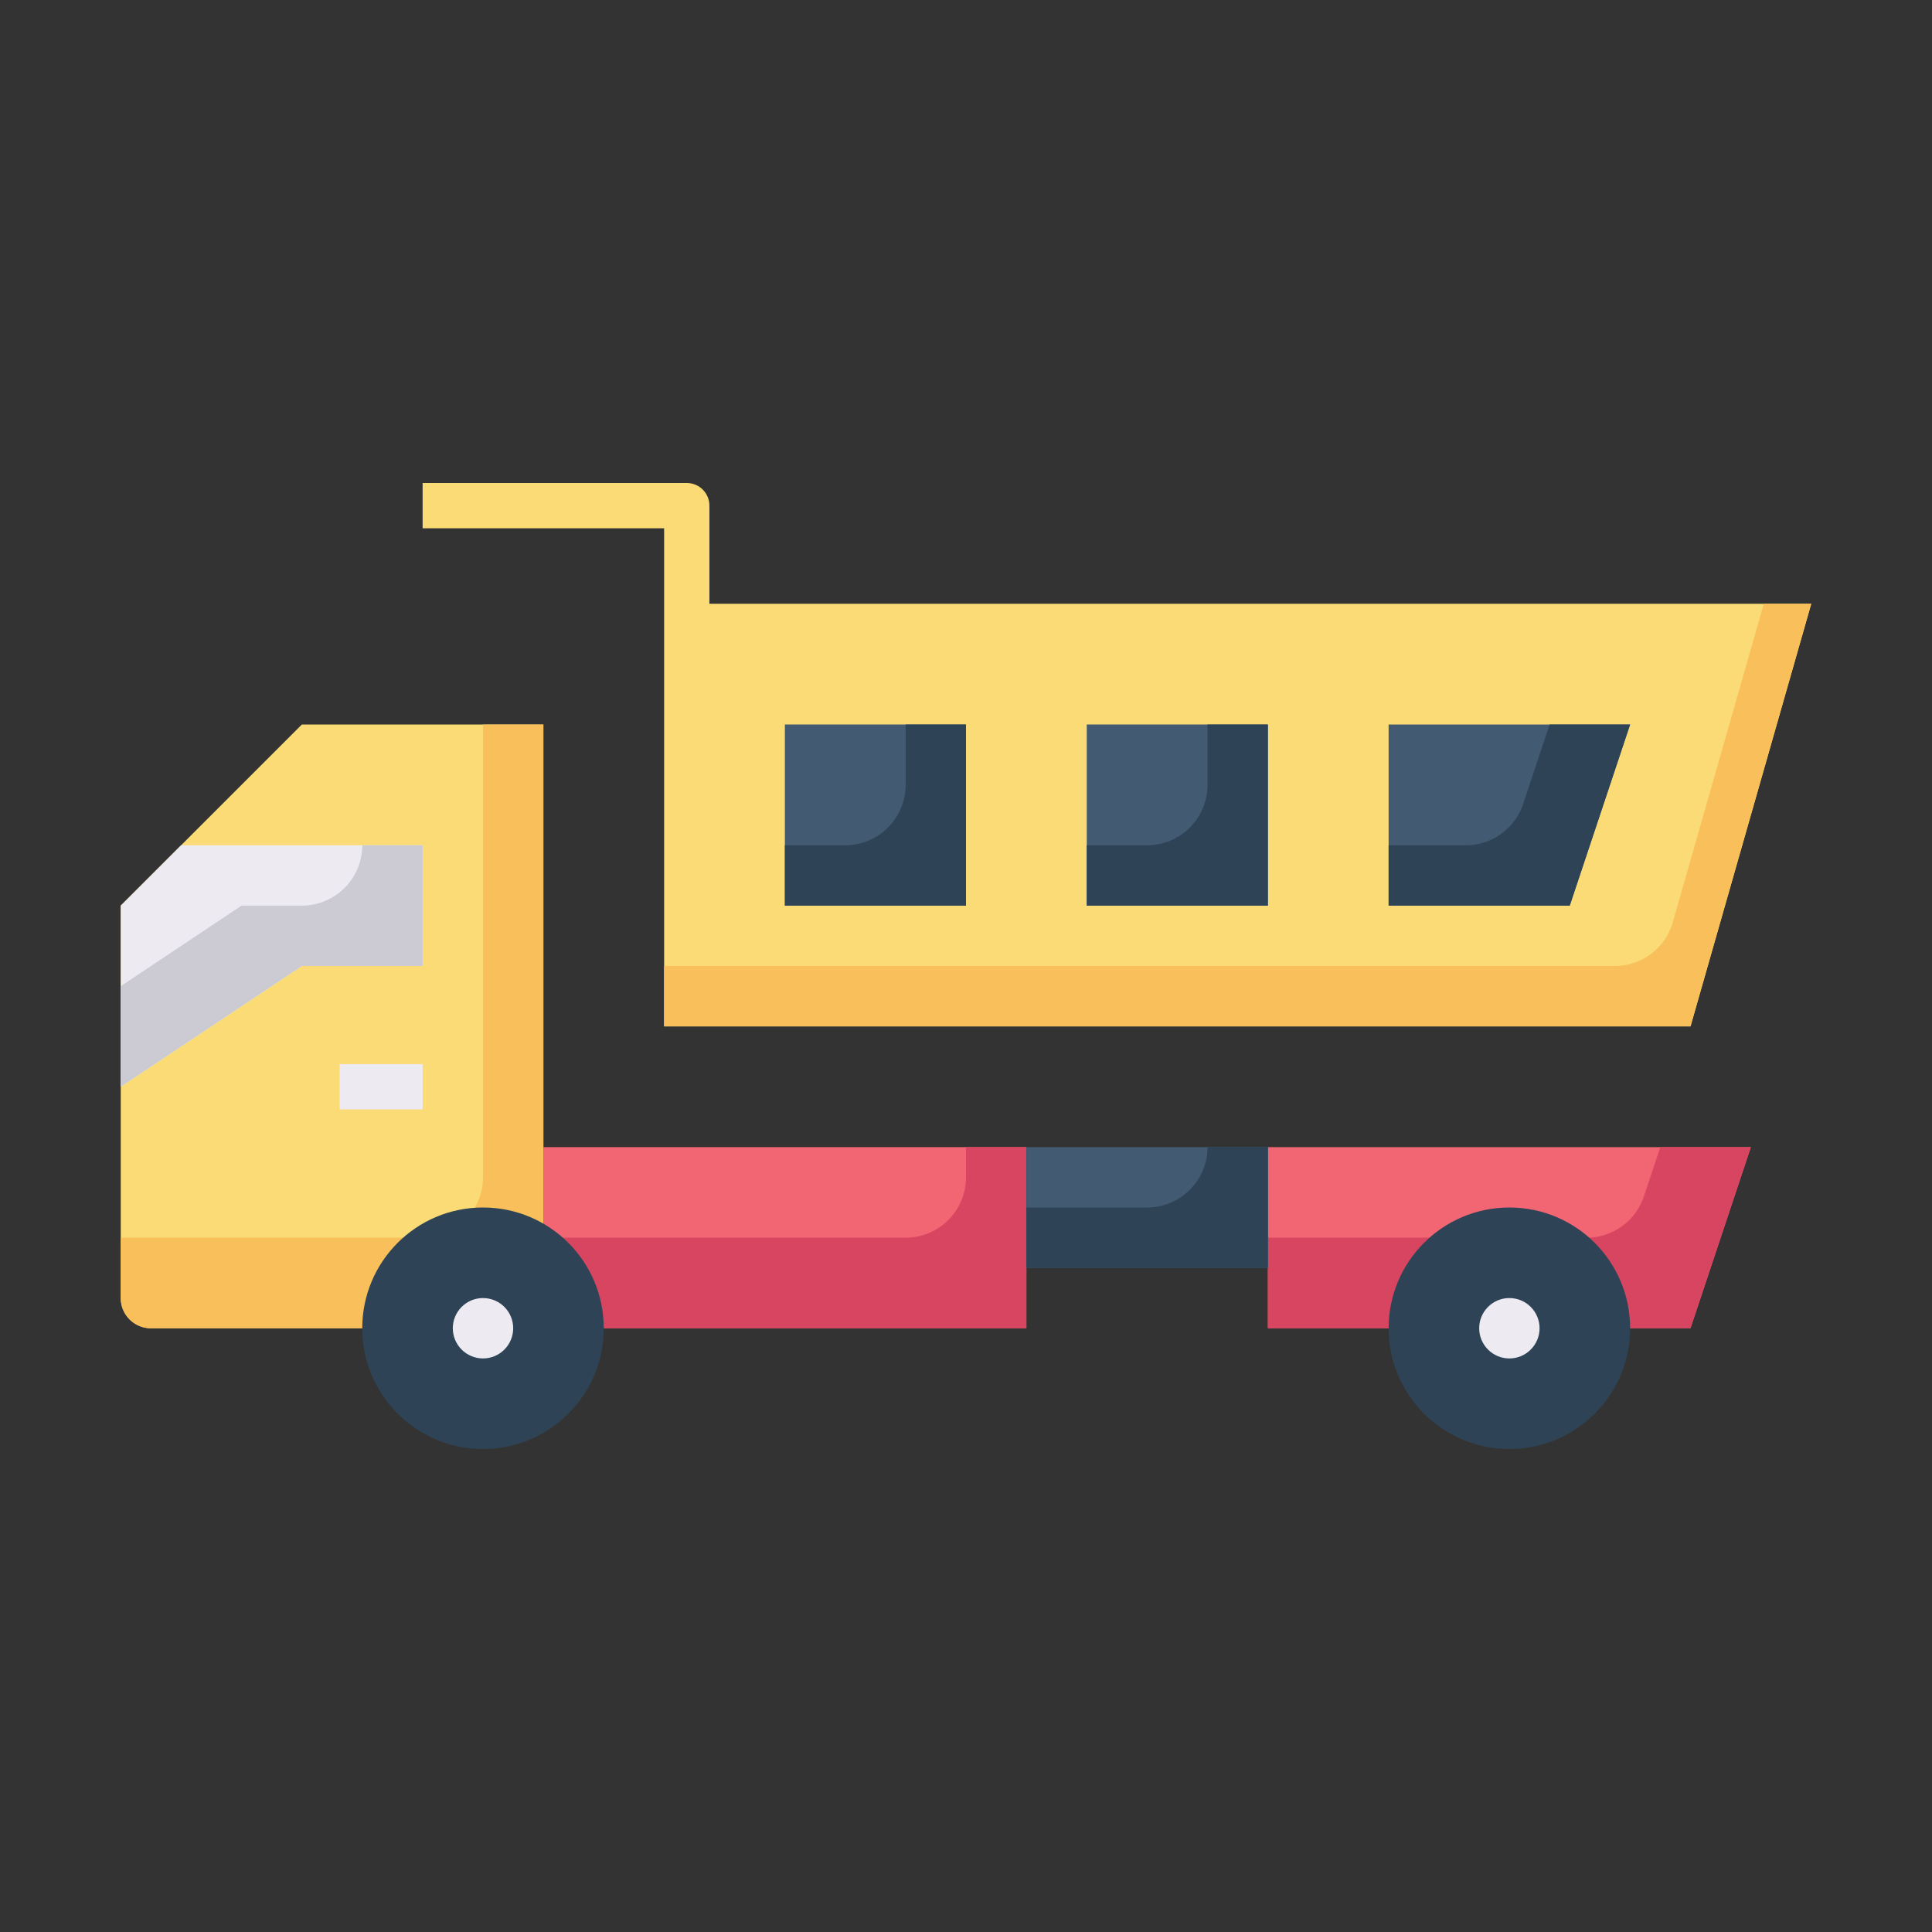 <svg id="Layer_1" height="512" viewBox="0 0 64 64" width="512" xmlns="http://www.w3.org/2000/svg" data-name="Layer 1"><rect x="0" y="0" width="64" height="64" fill="#333333" stroke="none"/><path d="m18 24h-8l-6 6v13a1 1 0 0 0 1 1h13z" fill="#fbdb75"/><path d="m16 24v15a2 2 0 0 1 -2 2h-10v2a1 1 0 0 0 1 1h13v-20z" fill="#f9bf5a"/><path d="m4 36 6-4h4v-4h-8l-2 2z" fill="#edebf1"/><path d="m12 28a2 2 0 0 1 -2 2h-2l-4 2.667v3.333l6-4h4v-4z" fill="#cccbd3"/><path d="m56 44h-14v-6h16z" fill="#f26674"/><path d="m55 38-.544 1.632a2 2 0 0 1 -1.898 1.368h-10.558v3h14l2-6z" fill="#d84561"/><path d="m18 38h16v6h-16z" fill="#f26674"/><path d="m32 38v1a2 2 0 0 1 -2 2h-12v3h16v-6z" fill="#d84561"/><path d="m34 38h8v4h-8z" fill="#425b72"/><path d="m40 38a2 2 0 0 1 -2 2h-4v2h8v-4z" fill="#2e4456"/><path d="m23.5 20v-3.25a.75.75 0 0 0 -.75-.75h-8.75v1.5h8v16.5h34l4-14z" fill="#fbdb75"/><path d="m58.429 20-3.015 10.549a2 2 0 0 1 -1.923 1.451h-31.491v2h34l4-14z" fill="#f9bf5a"/><path d="m26 24h6v6h-6z" fill="#425b72"/><path d="m30 24v2a2 2 0 0 1 -2 2h-2v2h6v-6z" fill="#2e4456"/><path d="m36 24h6v6h-6z" fill="#425b72"/><path d="m40 24v2a2 2 0 0 1 -2 2h-2v2h6v-6z" fill="#2e4456"/><path d="m52 30h-6v-6h8z" fill="#425b72"/><path d="m51.333 24-.877 2.632a2 2 0 0 1 -1.898 1.368h-2.558v2h6l2-6z" fill="#2e4456"/><circle cx="16" cy="44" fill="#2e4456" r="4"/><circle cx="16" cy="44" fill="#edebf1" r="1"/><circle cx="50" cy="44" fill="#2e4456" r="4"/><g fill="#edebf1"><circle cx="50" cy="44" r="1"/><path d="m11.25 35.25h2.75v1.5h-2.75z"/></g></svg>